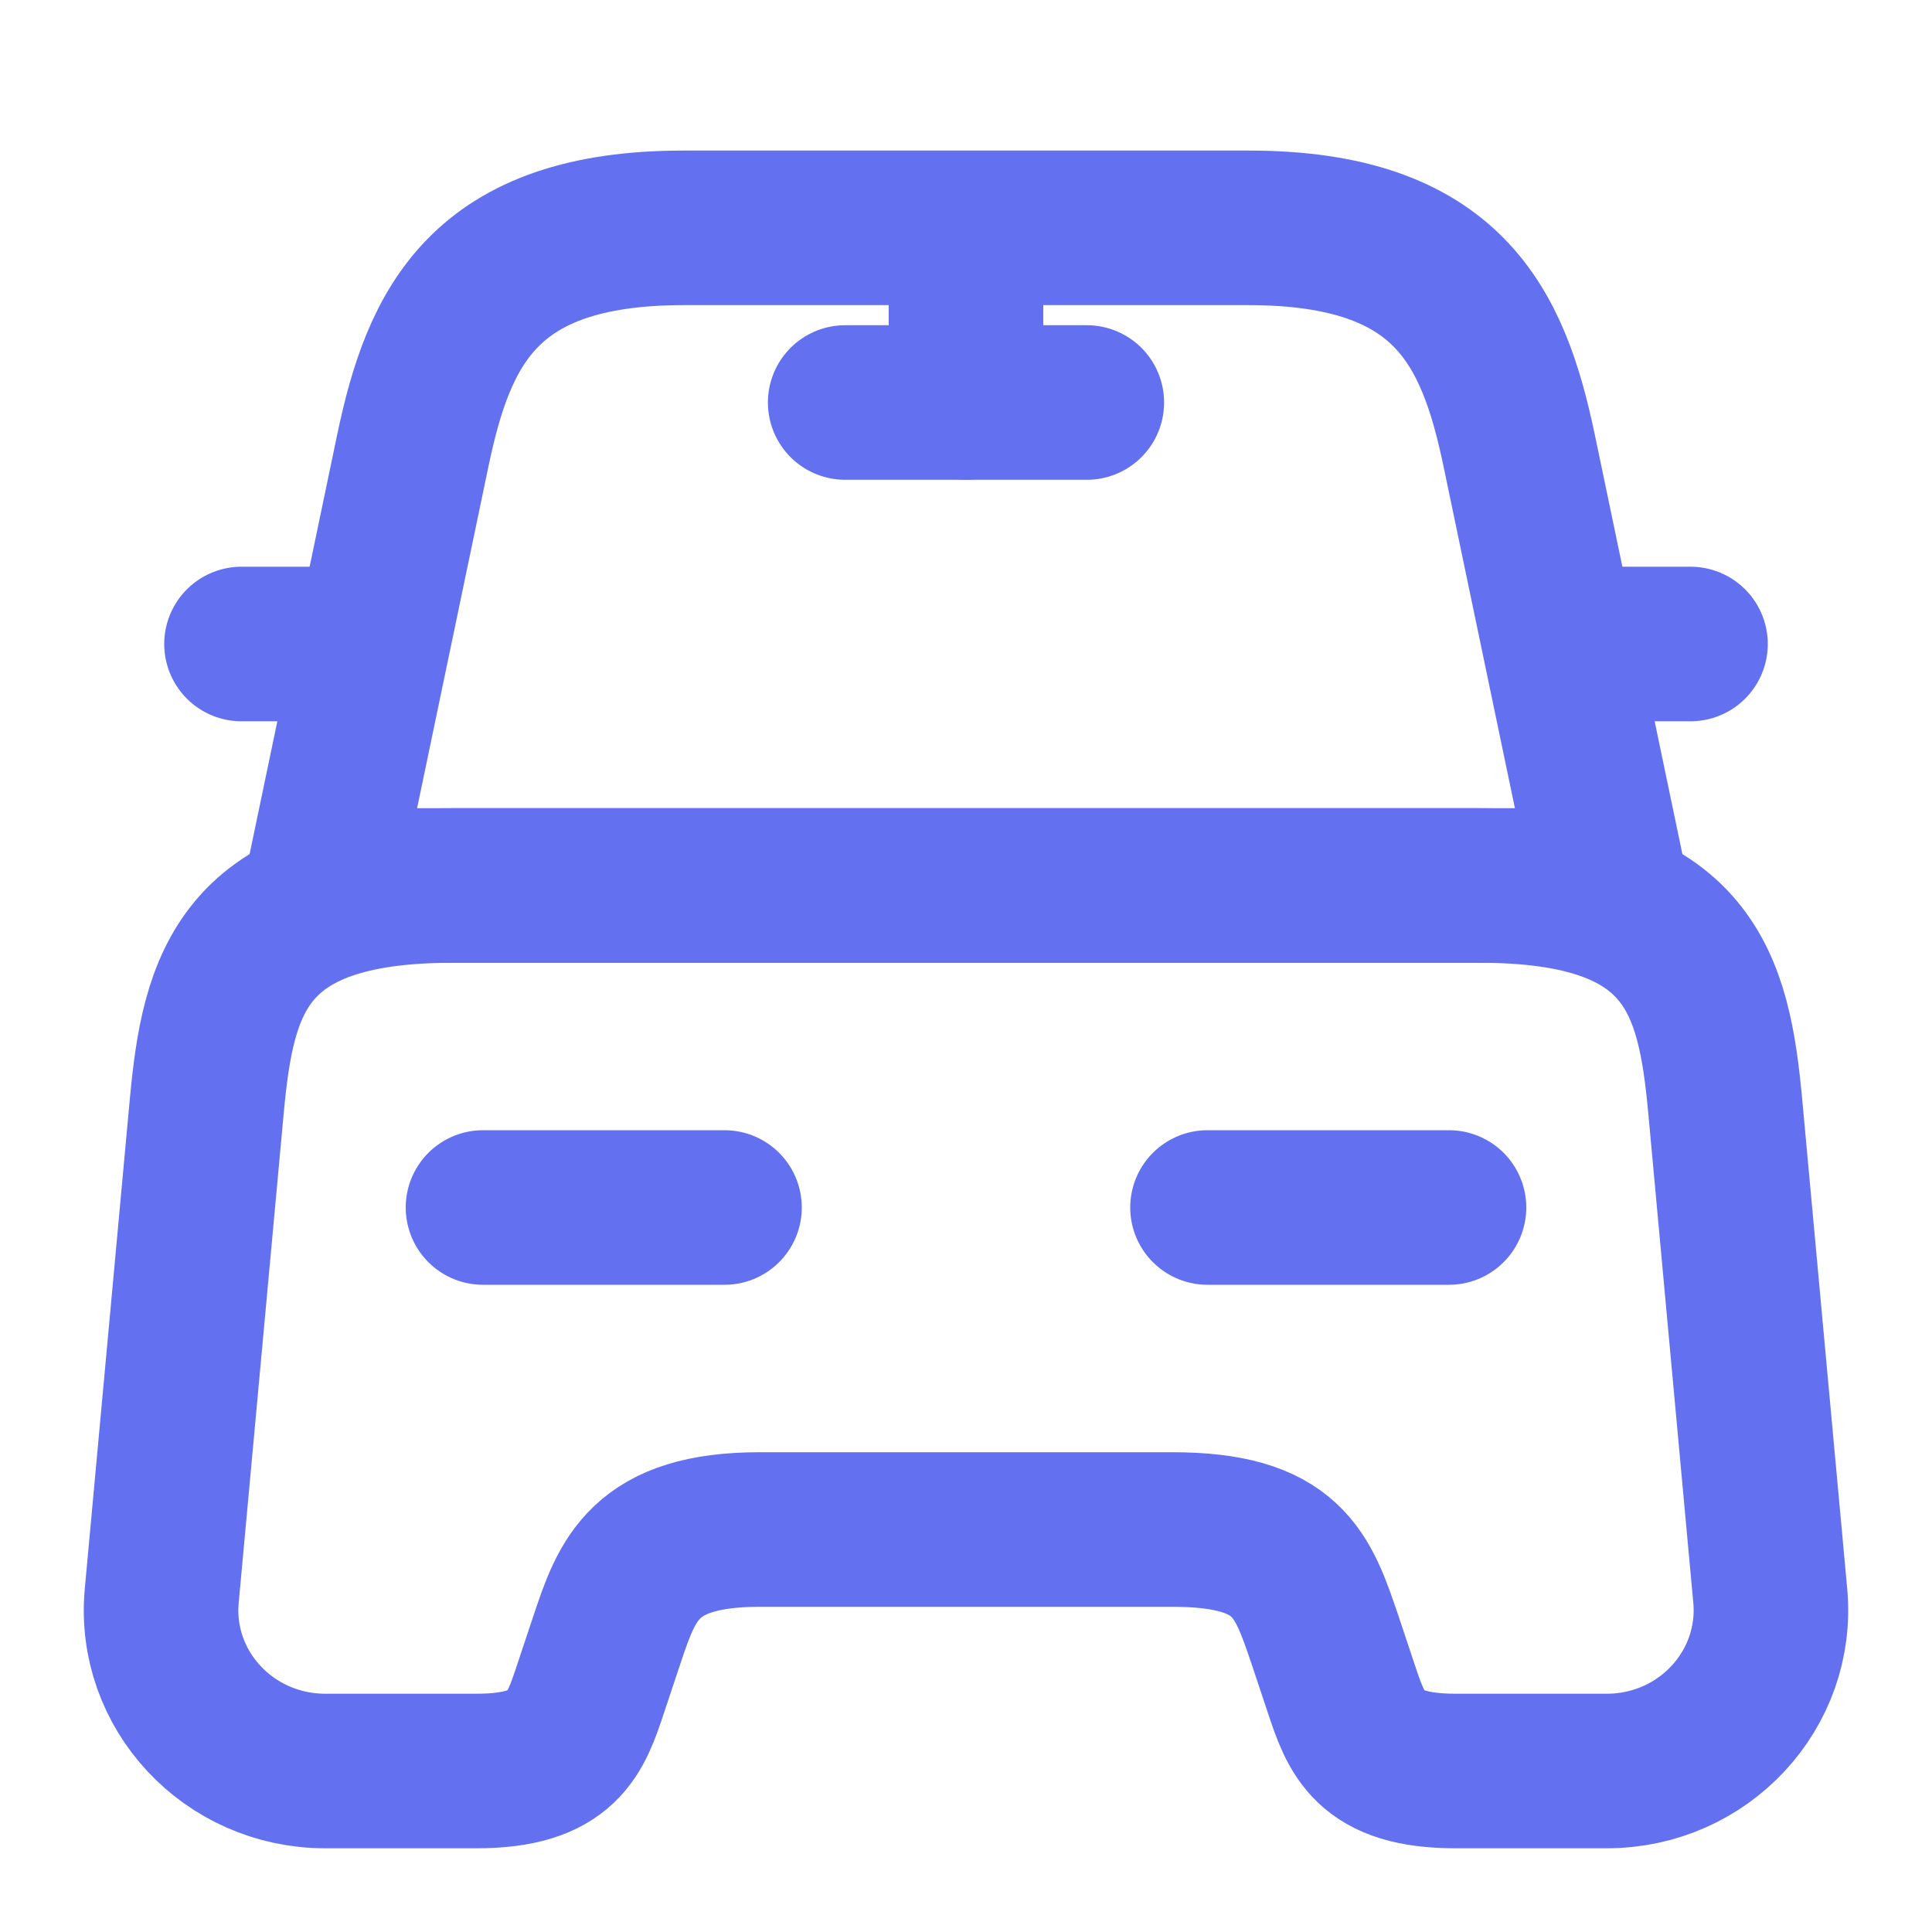 <svg width="15" height="15" viewBox="0 0 15 15" fill="none" xmlns="http://www.w3.org/2000/svg">
<path d="M9.694 1.769H5.306C3.75 1.769 3.406 2.544 3.206 3.494L2.5 6.875H12.5L11.794 3.494C11.594 2.544 11.25 1.769 9.694 1.769Z" stroke="#6371F1" stroke-width="1.2" stroke-linecap="round" stroke-linejoin="round"/>
<path d="M13.744 12.387C13.812 13.119 13.225 13.75 12.475 13.75H11.3C10.625 13.75 10.531 13.463 10.412 13.106L10.287 12.731C10.113 12.219 10 11.875 9.1 11.875H5.9C5 11.875 4.869 12.262 4.712 12.731L4.587 13.106C4.469 13.463 4.375 13.75 3.7 13.75H2.525C1.775 13.75 1.187 13.119 1.256 12.387L1.606 8.581C1.694 7.644 1.875 6.875 3.512 6.875H11.488C13.125 6.875 13.306 7.644 13.394 8.581L13.744 12.387Z" stroke="#6371F1" stroke-width="1.2" stroke-linecap="round" stroke-linejoin="round"/>
<path d="M2.5 5H1.875" stroke="#6371F1" stroke-width="1.2" stroke-linecap="round" stroke-linejoin="round"/>
<path d="M13.125 5H12.5" stroke="#6371F1" stroke-width="1.2" stroke-linecap="round" stroke-linejoin="round"/>
<path d="M7.5 1.875V3.125" stroke="#6371F1" stroke-width="1.2" stroke-linecap="round" stroke-linejoin="round"/>
<path d="M6.562 3.125H8.438" stroke="#6371F1" stroke-width="1.2" stroke-linecap="round" stroke-linejoin="round"/>
<path d="M3.75 9.375H5.625" stroke="#6371F1" stroke-width="1.2" stroke-linecap="round" stroke-linejoin="round"/>
<path d="M9.375 9.375H11.25" stroke="#6371F1" stroke-width="1.2" stroke-linecap="round" stroke-linejoin="round"/>
</svg>
